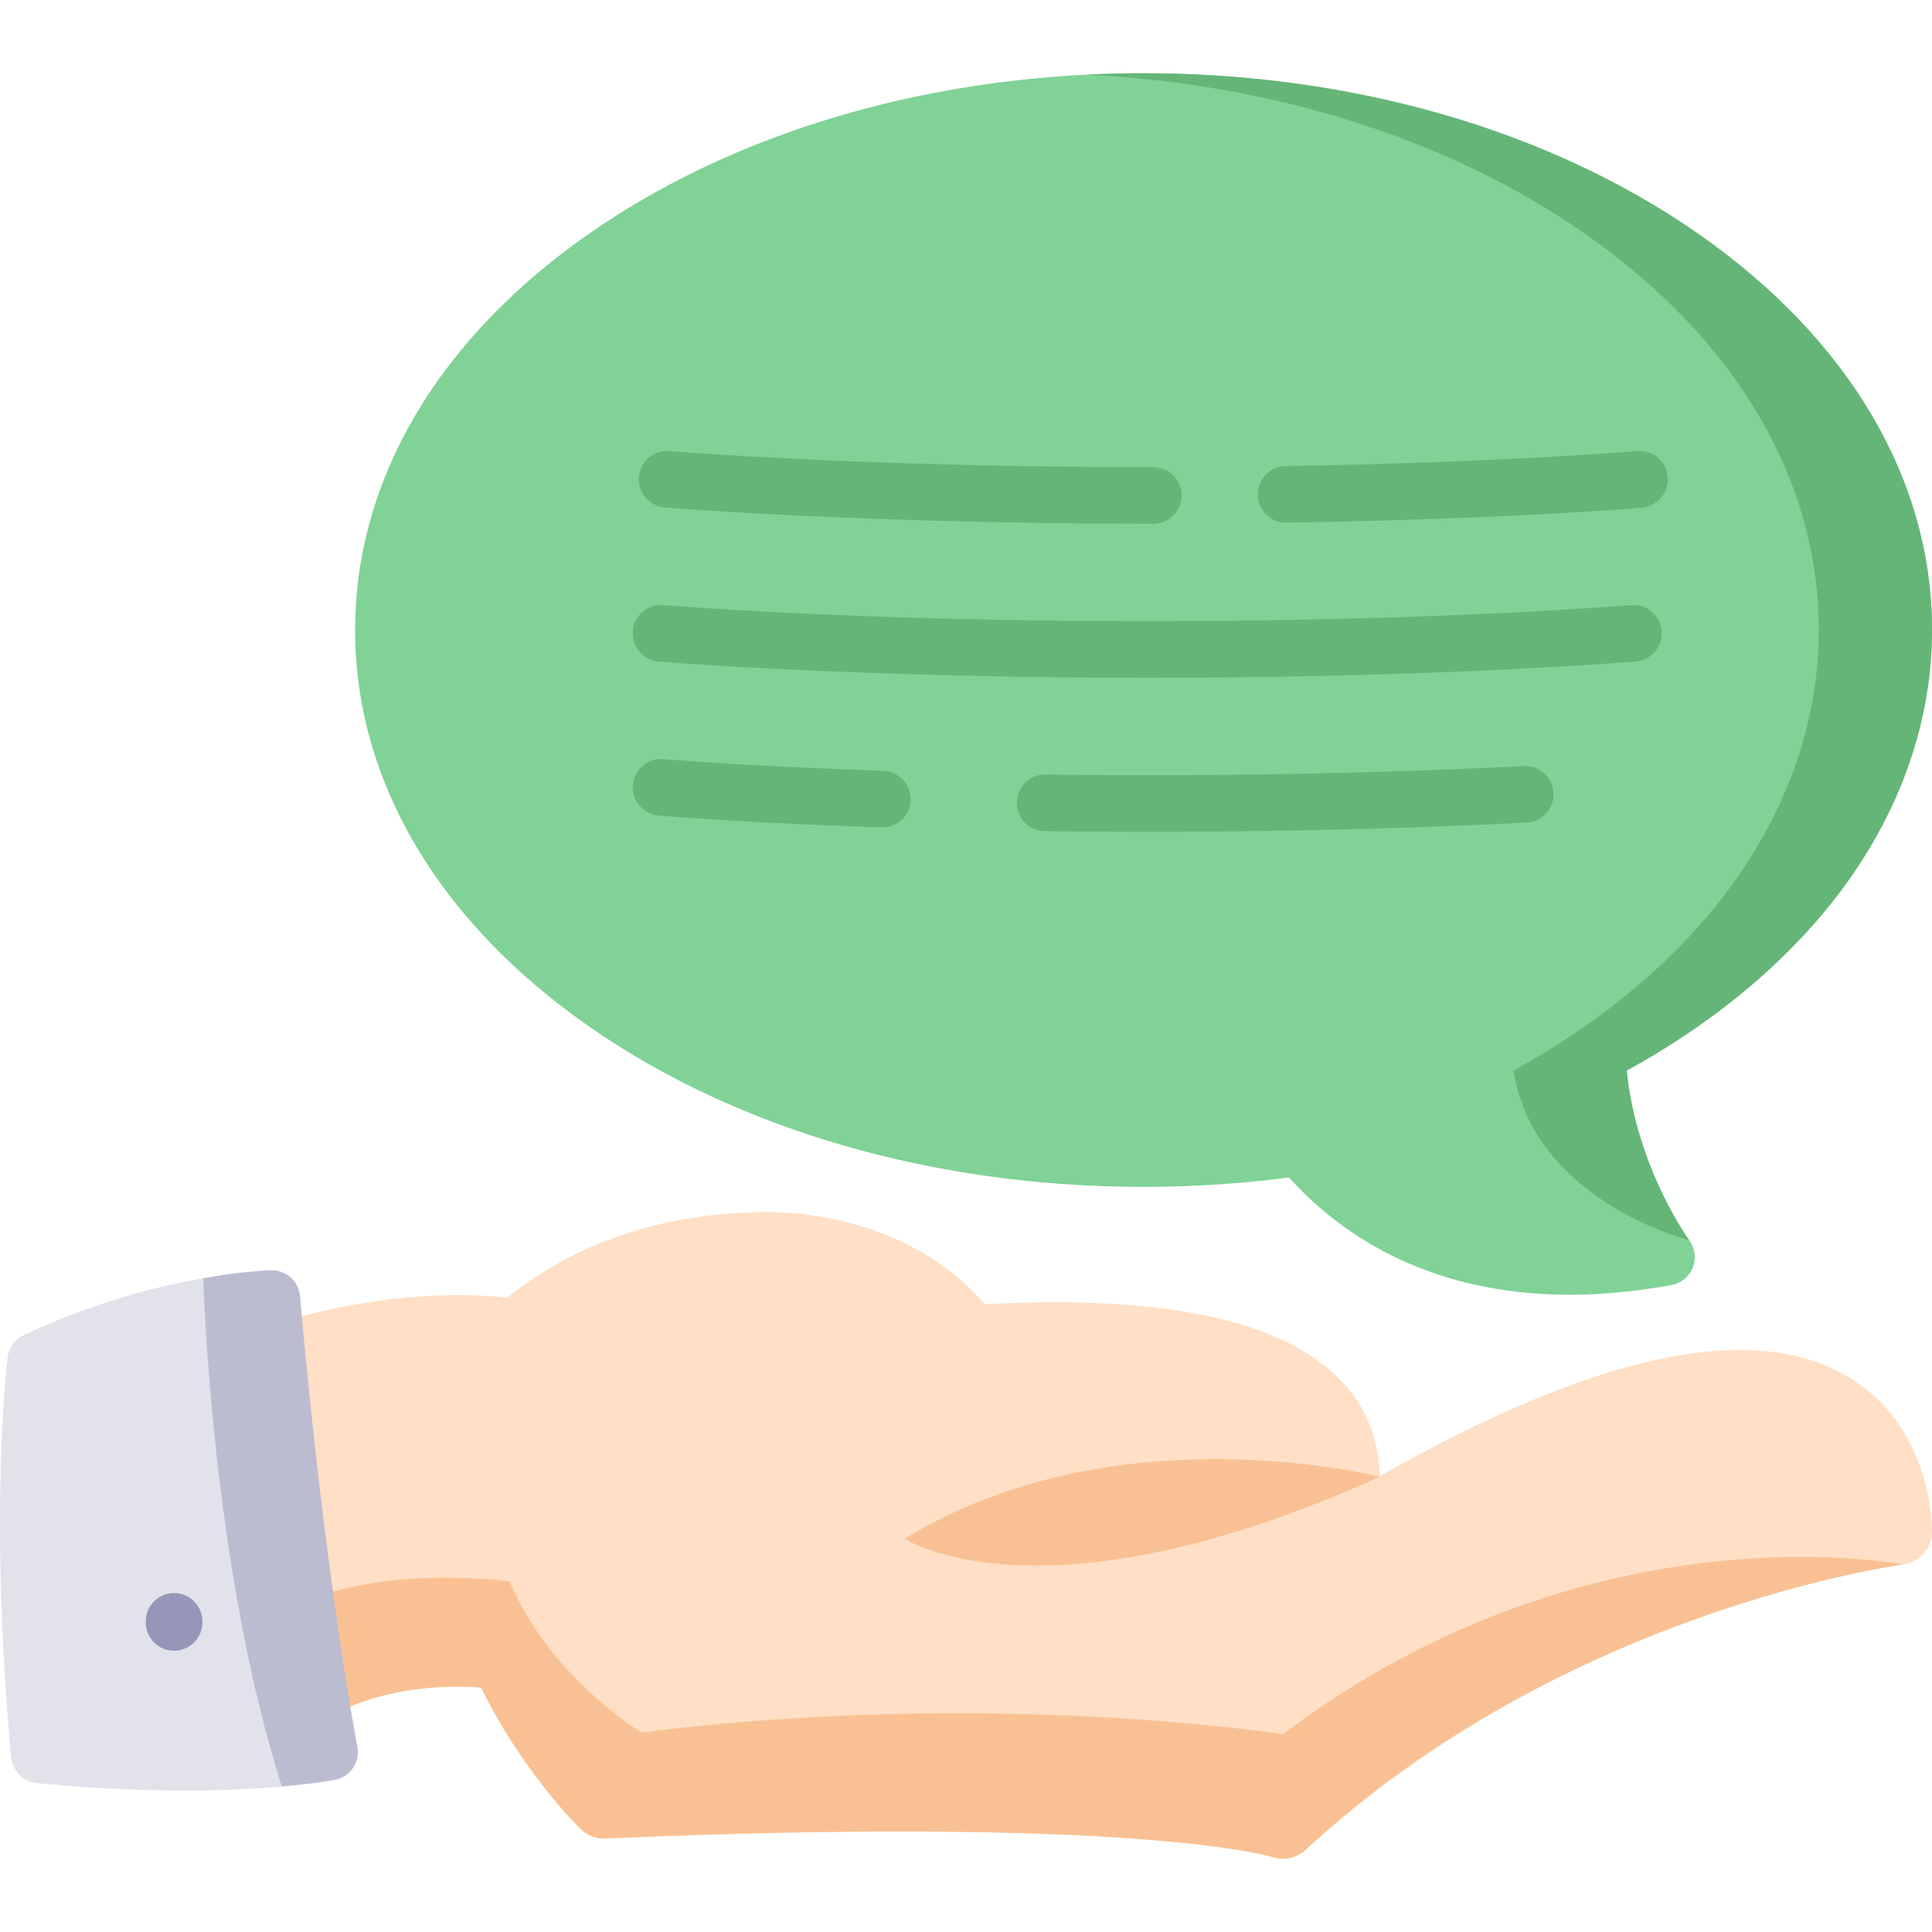 <svg xmlns="http://www.w3.org/2000/svg" viewBox="0.0 0.0 200.0 200.0" height="200.0px" width="200.0px"><path fill="#80d297" fill-opacity="1.0"  filling="0" d="M200.0 65.223 C200.0 74.524 196.812 83.758 190.781 91.922 C185.375 99.246 177.66 105.75 168.395 110.825 C169.402 120.829 174.727 128.192 174.863 128.387 L174.867 128.387 C175.469 129.2 175.613 130.27 175.242 131.207 C174.871 132.149 174.043 132.836 173.047 133.02 C169.23 133.723 165.711 134.032 162.469 134.032 C147.266 134.032 138.191 127.192 133.441 121.891 C128.504 122.539 123.445 122.868 118.379 122.868 C96.77 122.868 76.414 116.993 61.066 106.321 C45.395 95.422 36.762 80.829 36.762 65.223 C36.762 49.621 45.395 35.028 61.066 24.129 C75.02 14.426 93.109 8.692 112.52 7.727 C114.461 7.629 116.414 7.582 118.379 7.582 C139.992 7.582 160.348 13.457 175.695 24.129 C191.367 35.028 200.0 49.621 200.0 65.223 Z"></path>
<path fill="#66b578" fill-opacity="1.0"  filling="0" d="M200.0 65.223 C200.0 74.524 196.812 83.758 190.781 91.922 C185.375 99.246 177.66 105.75 168.395 110.825 C169.402 120.829 174.727 128.192 174.863 128.387 C174.535 128.301 158.793 124.25 156.676 110.825 C165.941 105.75 173.656 99.246 179.062 91.922 C185.094 83.758 188.281 74.524 188.281 65.223 C188.281 49.621 179.648 35.028 163.977 24.129 C150.023 14.426 131.934 8.692 112.52 7.727 C114.461 7.629 116.414 7.582 118.379 7.582 C139.992 7.582 160.348 13.457 175.695 24.129 C191.367 35.028 200.0 49.621 200.0 65.223 Z"></path>
<path fill="#66b578" fill-opacity="1.0"  filling="0" d="M133.133 54.108 C133.15 54.108 133.166 54.108 133.183 54.108 C161.498 53.639 175.569 52.053 169.975 52.533 C171.587 52.395 172.782 50.976 172.644 49.364 C172.506 47.752 171.087 46.558 169.475 46.695 C169.337 46.706 155.448 47.878 133.086 48.249 C131.468 48.276 130.179 49.609 130.205 51.227 C130.232 52.829 131.538 54.108 133.133 54.108 Z"></path>
<path fill="#66b578" fill-opacity="1.0"  filling="0" d="M68.808 52.533 C74.738 53.038 94.623 54.221 119.392 54.221 C121.01 54.221 122.321 52.91 122.321 51.292 C122.321 49.674 121.01 48.362 119.392 48.362 C89.142 48.362 69.503 46.712 69.308 46.695 C67.696 46.558 66.277 47.752 66.139 49.364 C66.002 50.976 67.196 52.395 68.808 52.533 Z"></path>
<path fill="#66b578" fill-opacity="1.0"  filling="0" d="M168.844 62.64 C168.649 62.657 149.011 64.307 118.761 64.307 C88.511 64.307 68.872 62.657 68.677 62.64 C67.066 62.502 65.646 63.697 65.508 65.309 C65.37 66.921 66.565 68.34 68.177 68.478 C74.107 68.983 93.992 70.166 118.761 70.166 C149.284 70.166 169.147 68.495 169.344 68.478 C170.956 68.34 172.152 66.921 172.013 65.309 C171.875 63.697 170.461 62.499 168.844 62.64 Z"></path>
<path fill="#66b578" fill-opacity="1.0"  filling="0" d="M157.746 79.295 C149.357 79.732 135.783 80.252 118.761 80.252 C115.25 80.252 111.705 80.23 108.224 80.186 C106.604 80.162 105.278 81.46 105.258 83.078 C105.237 84.696 106.532 86.024 108.15 86.045 C111.655 86.089 115.225 86.111 118.76 86.111 C135.908 86.111 149.591 85.587 158.05 85.146 C159.666 85.062 160.907 83.684 160.824 82.069 C160.74 80.453 159.359 79.212 157.746 79.295 Z"></path>
<path fill="#66b578" fill-opacity="1.0"  filling="0" d="M91.443 79.795 C77.216 79.307 68.761 78.592 68.677 78.585 C67.07 78.449 65.646 79.642 65.509 81.254 C65.371 82.866 66.566 84.285 68.178 84.423 C73.996 84.918 82.595 85.354 91.242 85.651 C91.276 85.652 91.31 85.652 91.345 85.652 C92.916 85.652 94.216 84.406 94.271 82.823 C94.326 81.206 93.06 79.85 91.443 79.795 Z"></path>
<path fill="#ffdfc5" fill-opacity="1.0"  filling="0" d="M190.973 142.339 C181.096 136.727 164.917 140.257 142.809 152.829 C142.793 150.452 142.253 147.834 140.665 145.294 C135.71 137.35 122.687 133.894 101.938 135.019 C96.718 128.874 87.907 125.259 78.409 125.486 C68.161 125.733 59.46 128.71 52.526 134.34 C48.981 133.93 40.327 133.508 28.75 136.941 C27.42 137.339 26.487 138.473 26.31 139.791 C26.269 140.097 26.269 140.413 26.314 140.73 L29.914 166.481 L30.992 174.17 C31.145 175.245 31.791 176.182 32.738 176.708 C33.689 177.235 34.825 177.286 35.818 176.847 C41.223 174.44 47.005 174.486 49.802 174.694 C54.037 183.331 59.831 189.074 60.094 189.332 C60.775 190.0 61.708 190.357 62.661 190.318 C117.807 187.932 131.558 192.192 131.652 192.223 C132.863 192.646 134.206 192.366 135.145 191.498 C161.964 166.685 196.633 162.005 196.979 161.959 C198.684 161.746 199.973 160.311 199.999 158.591 C200.008 158.142 200.082 147.513 190.973 142.339 Z"></path>
<path fill="#f9c193" fill-opacity="1.0"  filling="0" d="M60.094 189.333 C59.831 189.075 54.037 183.332 49.802 174.695 C47.005 174.487 41.223 174.441 35.818 176.847 C34.825 177.286 33.689 177.236 32.738 176.709 C31.791 176.182 31.145 175.245 30.992 174.17 L29.914 166.481 C39.213 161.819 52.752 163.704 52.752 163.704 C56.979 173.725 66.412 179.352 66.412 179.352 C102.659 174.762 132.801 179.529 132.801 179.529 C164.615 155.502 196.979 161.96 196.979 161.96 C196.634 162.006 161.964 166.686 135.145 191.499 C134.206 192.367 132.863 192.647 131.652 192.224 C131.559 192.193 117.807 187.934 62.661 190.319 C61.708 190.358 60.776 190 60.094 189.333 Z"></path>
<path fill="#f9c193" fill-opacity="1.0"  filling="0" d="M142.803 152.88 C142.803 152.88 115.612 145.87 93.644 159.29 C93.644 159.29 107.859 168.687 142.803 152.88 Z"></path>
<path fill="#e2e2eb" fill-opacity="1.0"  filling="0" d="M21.03 132.32 C16.264 133.16 9.562 134.843 2.441 138.222 C1.535 138.652 0.91 139.515 0.789 140.511 C0.707 141.16 -1.161 156.742 1.156 181.925 C1.281 183.312 2.367 184.418 3.75 184.57 C4.191 184.621 10.921 185.351 19.179 185.351 C22.374 185.351 25.796 185.242 29.175 184.941 L21.03 132.32 Z"></path>
<path fill="#bcbcd1" fill-opacity="1.0"  filling="0" d="M36.522 183.05 C36.073 183.699 35.373 184.14 34.592 184.269 C32.83 184.558 31.01 184.777 29.174 184.941 C22.776 164.812 21.331 140.043 21.03 132.32 C25.155 131.589 27.823 131.5 28.053 131.492 C29.604 131.461 30.92 132.621 31.057 134.168 C33.596 163.125 36.963 180.644 36.994 180.82 C37.147 181.597 36.975 182.402 36.522 183.05 Z"></path>
<path fill="#9696b8" fill-opacity="1.0"  filling="0" d="M20.95 167.899 A2.93 2.93 0.0 1 1 15.091 167.899 A2.93 2.93 0.0 1 1 20.95 167.899 Z"></path></svg>